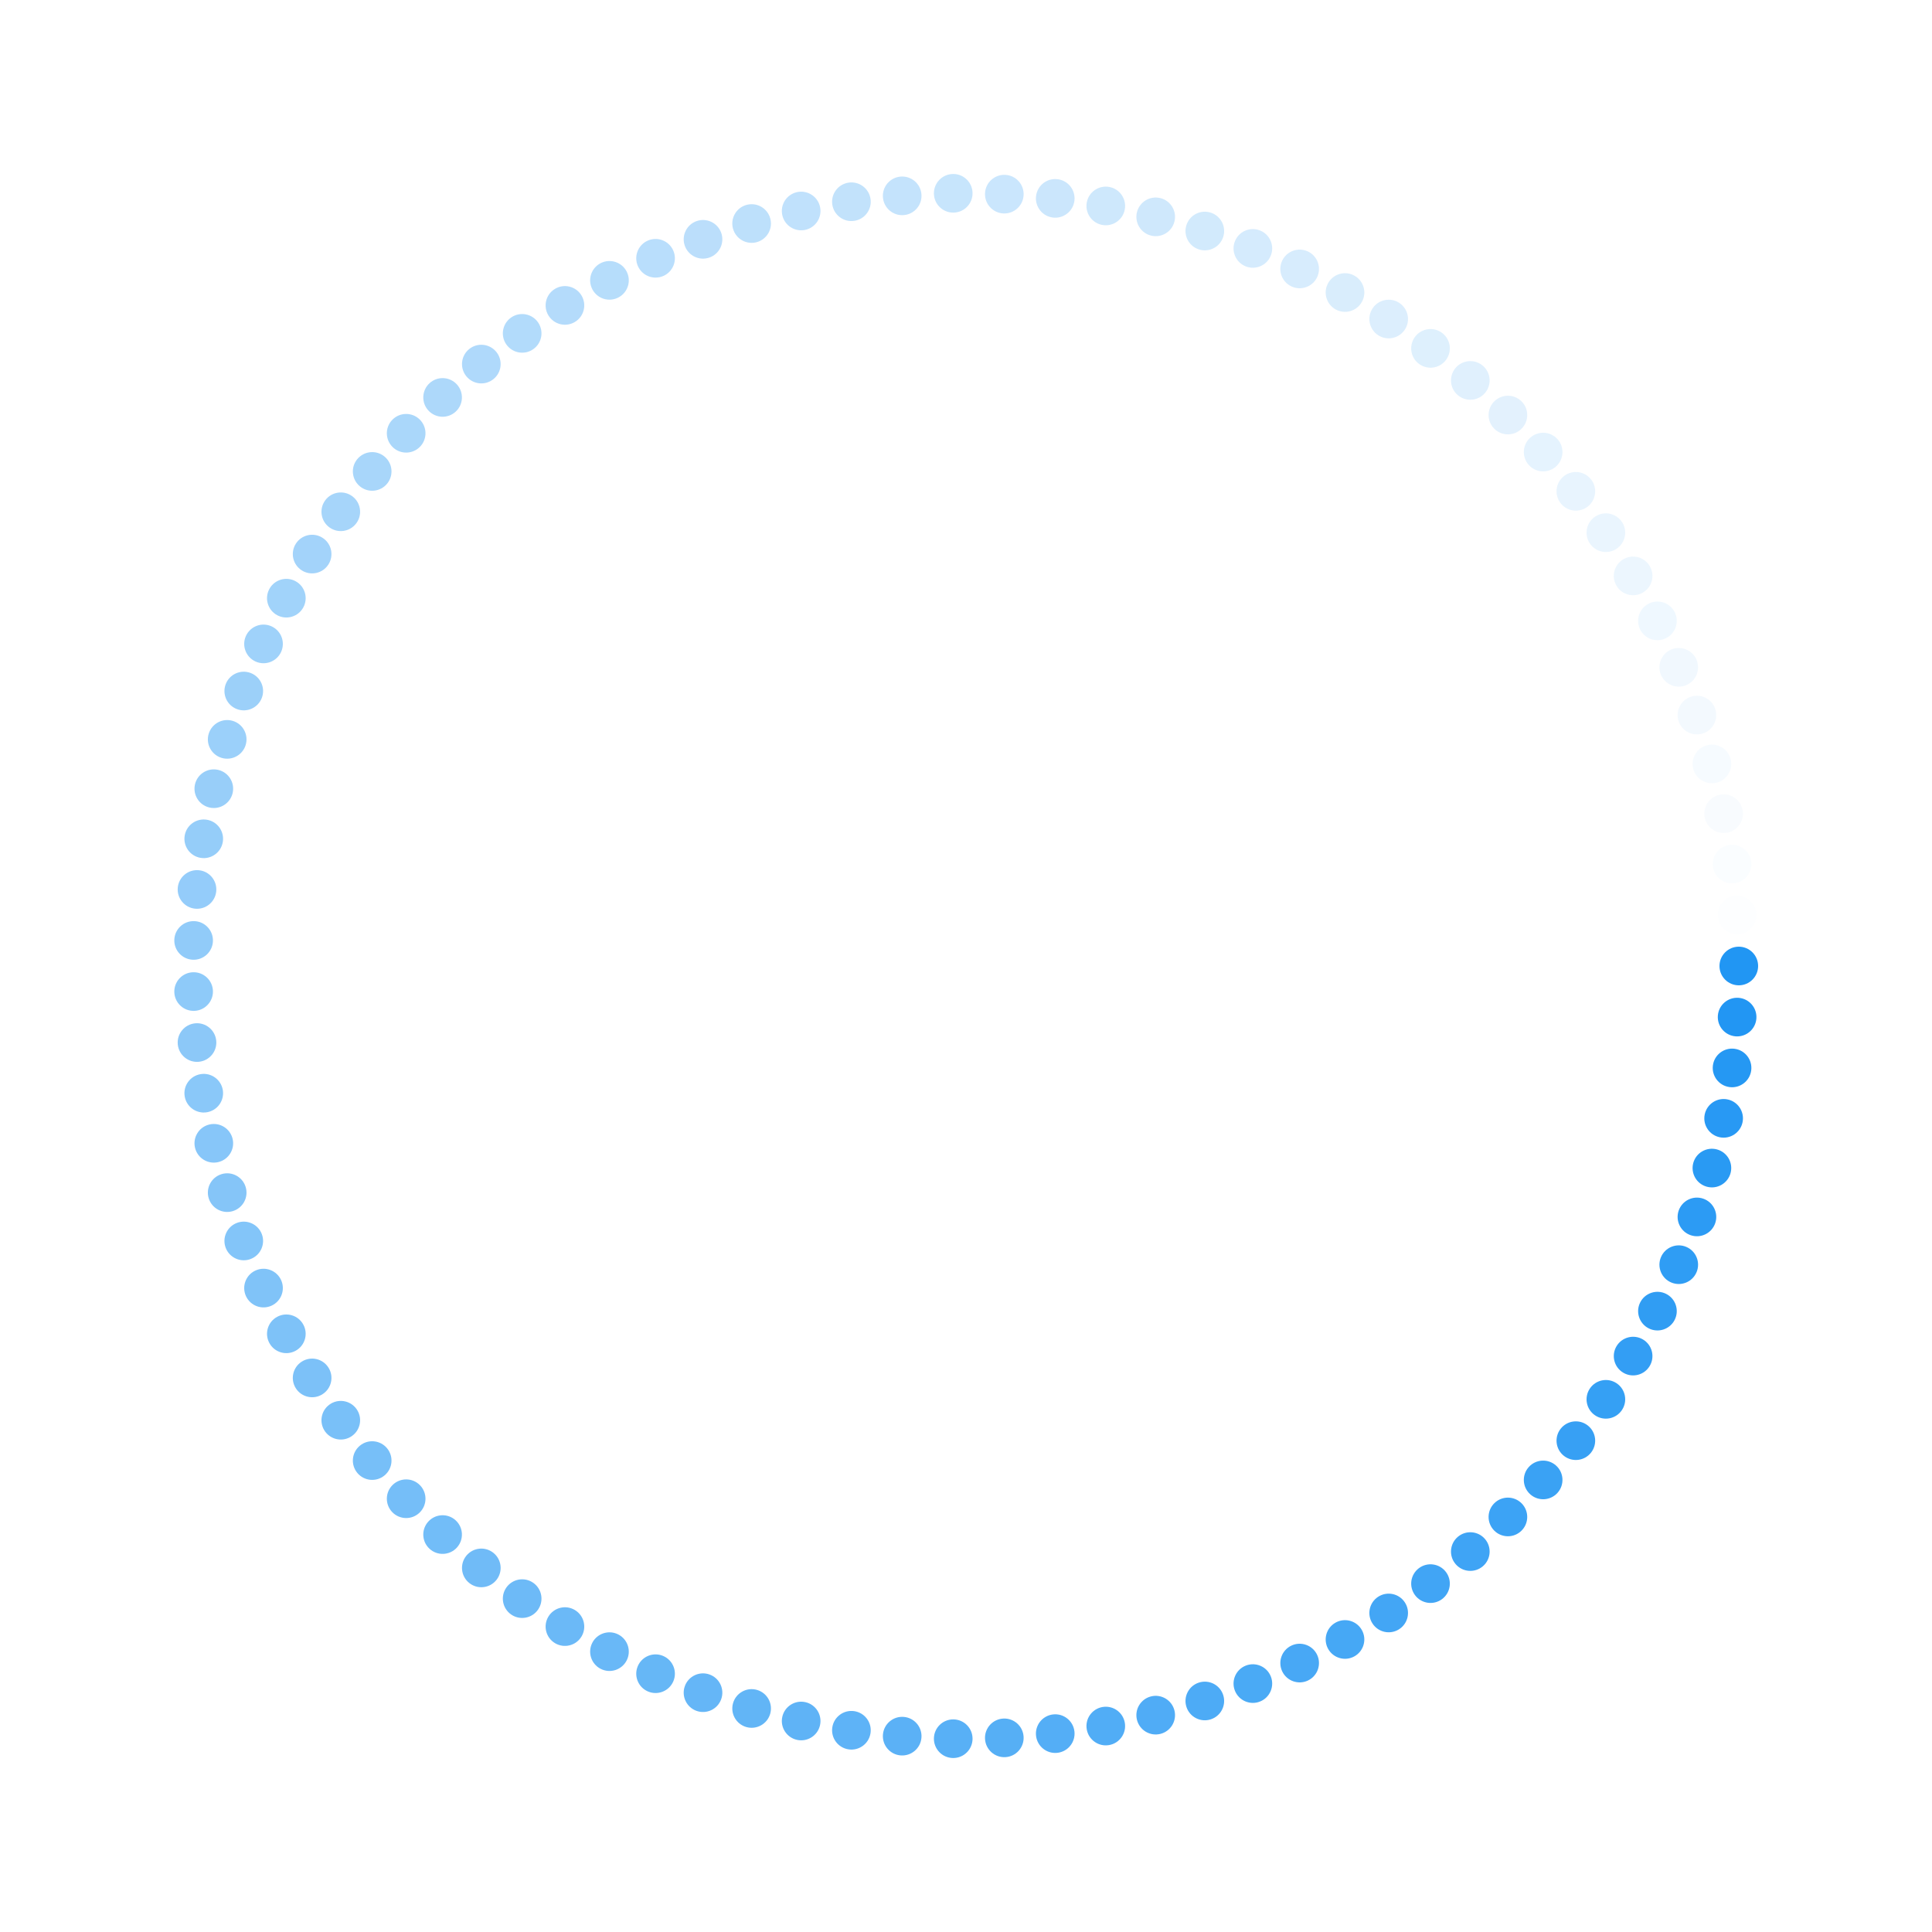 <?xml version="1.0" encoding="utf-8"?>
<svg xmlns="http://www.w3.org/2000/svg" xmlns:xlink="http://www.w3.org/1999/xlink" style="margin: auto; background: none; display: block; shape-rendering: auto;" width="98px" height="98px" viewBox="0 0 100 100" preserveAspectRatio="xMidYMid">
<g transform="translate(90,50)">
<g transform="rotate(0)">
<circle cx="0" cy="0" r="1" fill="#2196f3" fill-opacity="1">
  <animateTransform attributeName="transform" type="scale" begin="-2.827s" values="2.14 2.14;1 1" keyTimes="0;1" dur="2.857s" repeatCount="indefinite"></animateTransform>
  <animate attributeName="fill-opacity" keyTimes="0;1" dur="2.857s" repeatCount="indefinite" values="1;0" begin="-2.827s"></animate>
</circle>
</g>
</g><g transform="translate(89.913,52.644)">
<g transform="rotate(3.789)">
<circle cx="0" cy="0" r="1" fill="#2196f3" fill-opacity="0.989">
  <animateTransform attributeName="transform" type="scale" begin="-2.797s" values="2.14 2.14;1 1" keyTimes="0;1" dur="2.857s" repeatCount="indefinite"></animateTransform>
  <animate attributeName="fill-opacity" keyTimes="0;1" dur="2.857s" repeatCount="indefinite" values="1;0" begin="-2.797s"></animate>
</circle>
</g>
</g><g transform="translate(89.651,55.276)">
<g transform="rotate(7.579)">
<circle cx="0" cy="0" r="1" fill="#2196f3" fill-opacity="0.979">
  <animateTransform attributeName="transform" type="scale" begin="-2.767s" values="2.14 2.14;1 1" keyTimes="0;1" dur="2.857s" repeatCount="indefinite"></animateTransform>
  <animate attributeName="fill-opacity" keyTimes="0;1" dur="2.857s" repeatCount="indefinite" values="1;0" begin="-2.767s"></animate>
</circle>
</g>
</g><g transform="translate(89.215,57.885)">
<g transform="rotate(11.368)">
<circle cx="0" cy="0" r="1" fill="#2196f3" fill-opacity="0.968">
  <animateTransform attributeName="transform" type="scale" begin="-2.737s" values="2.14 2.14;1 1" keyTimes="0;1" dur="2.857s" repeatCount="indefinite"></animateTransform>
  <animate attributeName="fill-opacity" keyTimes="0;1" dur="2.857s" repeatCount="indefinite" values="1;0" begin="-2.737s"></animate>
</circle>
</g>
</g><g transform="translate(88.608,60.459)">
<g transform="rotate(15.158)">
<circle cx="0" cy="0" r="1" fill="#2196f3" fill-opacity="0.958">
  <animateTransform attributeName="transform" type="scale" begin="-2.707s" values="2.14 2.14;1 1" keyTimes="0;1" dur="2.857s" repeatCount="indefinite"></animateTransform>
  <animate attributeName="fill-opacity" keyTimes="0;1" dur="2.857s" repeatCount="indefinite" values="1;0" begin="-2.707s"></animate>
</circle>
</g>
</g><g transform="translate(87.833,62.988)">
<g transform="rotate(18.947)">
<circle cx="0" cy="0" r="1" fill="#2196f3" fill-opacity="0.947">
  <animateTransform attributeName="transform" type="scale" begin="-2.677s" values="2.14 2.14;1 1" keyTimes="0;1" dur="2.857s" repeatCount="indefinite"></animateTransform>
  <animate attributeName="fill-opacity" keyTimes="0;1" dur="2.857s" repeatCount="indefinite" values="1;0" begin="-2.677s"></animate>
</circle>
</g>
</g><g transform="translate(86.892,65.46)">
<g transform="rotate(22.737)">
<circle cx="0" cy="0" r="1" fill="#2196f3" fill-opacity="0.937">
  <animateTransform attributeName="transform" type="scale" begin="-2.647s" values="2.14 2.14;1 1" keyTimes="0;1" dur="2.857s" repeatCount="indefinite"></animateTransform>
  <animate attributeName="fill-opacity" keyTimes="0;1" dur="2.857s" repeatCount="indefinite" values="1;0" begin="-2.647s"></animate>
</circle>
</g>
</g><g transform="translate(85.789,67.864)">
<g transform="rotate(26.526)">
<circle cx="0" cy="0" r="1" fill="#2196f3" fill-opacity="0.926">
  <animateTransform attributeName="transform" type="scale" begin="-2.617s" values="2.14 2.14;1 1" keyTimes="0;1" dur="2.857s" repeatCount="indefinite"></animateTransform>
  <animate attributeName="fill-opacity" keyTimes="0;1" dur="2.857s" repeatCount="indefinite" values="1;0" begin="-2.617s"></animate>
</circle>
</g>
</g><g transform="translate(84.53,70.191)">
<g transform="rotate(30.316)">
<circle cx="0" cy="0" r="1" fill="#2196f3" fill-opacity="0.916">
  <animateTransform attributeName="transform" type="scale" begin="-2.586s" values="2.14 2.14;1 1" keyTimes="0;1" dur="2.857s" repeatCount="indefinite"></animateTransform>
  <animate attributeName="fill-opacity" keyTimes="0;1" dur="2.857s" repeatCount="indefinite" values="1;0" begin="-2.586s"></animate>
</circle>
</g>
</g><g transform="translate(83.12,72.429)">
<g transform="rotate(34.105)">
<circle cx="0" cy="0" r="1" fill="#2196f3" fill-opacity="0.905">
  <animateTransform attributeName="transform" type="scale" begin="-2.556s" values="2.14 2.14;1 1" keyTimes="0;1" dur="2.857s" repeatCount="indefinite"></animateTransform>
  <animate attributeName="fill-opacity" keyTimes="0;1" dur="2.857s" repeatCount="indefinite" values="1;0" begin="-2.556s"></animate>
</circle>
</g>
</g><g transform="translate(81.566,74.569)">
<g transform="rotate(37.895)">
<circle cx="0" cy="0" r="1" fill="#2196f3" fill-opacity="0.895">
  <animateTransform attributeName="transform" type="scale" begin="-2.526s" values="2.14 2.14;1 1" keyTimes="0;1" dur="2.857s" repeatCount="indefinite"></animateTransform>
  <animate attributeName="fill-opacity" keyTimes="0;1" dur="2.857s" repeatCount="indefinite" values="1;0" begin="-2.526s"></animate>
</circle>
</g>
</g><g transform="translate(79.873,76.601)">
<g transform="rotate(41.684)">
<circle cx="0" cy="0" r="1" fill="#2196f3" fill-opacity="0.884">
  <animateTransform attributeName="transform" type="scale" begin="-2.496s" values="2.14 2.14;1 1" keyTimes="0;1" dur="2.857s" repeatCount="indefinite"></animateTransform>
  <animate attributeName="fill-opacity" keyTimes="0;1" dur="2.857s" repeatCount="indefinite" values="1;0" begin="-2.496s"></animate>
</circle>
</g>
</g><g transform="translate(78.049,78.517)">
<g transform="rotate(45.474)">
<circle cx="0" cy="0" r="1" fill="#2196f3" fill-opacity="0.874">
  <animateTransform attributeName="transform" type="scale" begin="-2.466s" values="2.14 2.14;1 1" keyTimes="0;1" dur="2.857s" repeatCount="indefinite"></animateTransform>
  <animate attributeName="fill-opacity" keyTimes="0;1" dur="2.857s" repeatCount="indefinite" values="1;0" begin="-2.466s"></animate>
</circle>
</g>
</g><g transform="translate(76.103,80.309)">
<g transform="rotate(49.263)">
<circle cx="0" cy="0" r="1" fill="#2196f3" fill-opacity="0.863">
  <animateTransform attributeName="transform" type="scale" begin="-2.436s" values="2.14 2.14;1 1" keyTimes="0;1" dur="2.857s" repeatCount="indefinite"></animateTransform>
  <animate attributeName="fill-opacity" keyTimes="0;1" dur="2.857s" repeatCount="indefinite" values="1;0" begin="-2.436s"></animate>
</circle>
</g>
</g><g transform="translate(74.043,81.968)">
<g transform="rotate(53.053)">
<circle cx="0" cy="0" r="1" fill="#2196f3" fill-opacity="0.853">
  <animateTransform attributeName="transform" type="scale" begin="-2.406s" values="2.14 2.14;1 1" keyTimes="0;1" dur="2.857s" repeatCount="indefinite"></animateTransform>
  <animate attributeName="fill-opacity" keyTimes="0;1" dur="2.857s" repeatCount="indefinite" values="1;0" begin="-2.406s"></animate>
</circle>
</g>
</g><g transform="translate(71.878,83.487)">
<g transform="rotate(56.842)">
<circle cx="0" cy="0" r="1" fill="#2196f3" fill-opacity="0.842">
  <animateTransform attributeName="transform" type="scale" begin="-2.376s" values="2.14 2.14;1 1" keyTimes="0;1" dur="2.857s" repeatCount="indefinite"></animateTransform>
  <animate attributeName="fill-opacity" keyTimes="0;1" dur="2.857s" repeatCount="indefinite" values="1;0" begin="-2.376s"></animate>
</circle>
</g>
</g><g transform="translate(69.617,84.859)">
<g transform="rotate(60.632)">
<circle cx="0" cy="0" r="1" fill="#2196f3" fill-opacity="0.832">
  <animateTransform attributeName="transform" type="scale" begin="-2.346s" values="2.14 2.14;1 1" keyTimes="0;1" dur="2.857s" repeatCount="indefinite"></animateTransform>
  <animate attributeName="fill-opacity" keyTimes="0;1" dur="2.857s" repeatCount="indefinite" values="1;0" begin="-2.346s"></animate>
</circle>
</g>
</g><g transform="translate(67.27,86.08)">
<g transform="rotate(64.421)">
<circle cx="0" cy="0" r="1" fill="#2196f3" fill-opacity="0.821">
  <animateTransform attributeName="transform" type="scale" begin="-2.316s" values="2.14 2.14;1 1" keyTimes="0;1" dur="2.857s" repeatCount="indefinite"></animateTransform>
  <animate attributeName="fill-opacity" keyTimes="0;1" dur="2.857s" repeatCount="indefinite" values="1;0" begin="-2.316s"></animate>
</circle>
</g>
</g><g transform="translate(64.848,87.142)">
<g transform="rotate(68.211)">
<circle cx="0" cy="0" r="1" fill="#2196f3" fill-opacity="0.811">
  <animateTransform attributeName="transform" type="scale" begin="-2.286s" values="2.14 2.14;1 1" keyTimes="0;1" dur="2.857s" repeatCount="indefinite"></animateTransform>
  <animate attributeName="fill-opacity" keyTimes="0;1" dur="2.857s" repeatCount="indefinite" values="1;0" begin="-2.286s"></animate>
</circle>
</g>
</g><g transform="translate(62.361,88.042)">
<g transform="rotate(72)">
<circle cx="0" cy="0" r="1" fill="#2196f3" fill-opacity="0.8">
  <animateTransform attributeName="transform" type="scale" begin="-2.256s" values="2.14 2.14;1 1" keyTimes="0;1" dur="2.857s" repeatCount="indefinite"></animateTransform>
  <animate attributeName="fill-opacity" keyTimes="0;1" dur="2.857s" repeatCount="indefinite" values="1;0" begin="-2.256s"></animate>
</circle>
</g>
</g><g transform="translate(59.819,88.776)">
<g transform="rotate(75.789)">
<circle cx="0" cy="0" r="1" fill="#2196f3" fill-opacity="0.789">
  <animateTransform attributeName="transform" type="scale" begin="-2.226s" values="2.14 2.14;1 1" keyTimes="0;1" dur="2.857s" repeatCount="indefinite"></animateTransform>
  <animate attributeName="fill-opacity" keyTimes="0;1" dur="2.857s" repeatCount="indefinite" values="1;0" begin="-2.226s"></animate>
</circle>
</g>
</g><g transform="translate(57.235,89.34)">
<g transform="rotate(79.579)">
<circle cx="0" cy="0" r="1" fill="#2196f3" fill-opacity="0.779">
  <animateTransform attributeName="transform" type="scale" begin="-2.195s" values="2.14 2.14;1 1" keyTimes="0;1" dur="2.857s" repeatCount="indefinite"></animateTransform>
  <animate attributeName="fill-opacity" keyTimes="0;1" dur="2.857s" repeatCount="indefinite" values="1;0" begin="-2.195s"></animate>
</circle>
</g>
</g><g transform="translate(54.619,89.732)">
<g transform="rotate(83.368)">
<circle cx="0" cy="0" r="1" fill="#2196f3" fill-opacity="0.768">
  <animateTransform attributeName="transform" type="scale" begin="-2.165s" values="2.14 2.14;1 1" keyTimes="0;1" dur="2.857s" repeatCount="indefinite"></animateTransform>
  <animate attributeName="fill-opacity" keyTimes="0;1" dur="2.857s" repeatCount="indefinite" values="1;0" begin="-2.165s"></animate>
</circle>
</g>
</g><g transform="translate(51.983,89.951)">
<g transform="rotate(87.158)">
<circle cx="0" cy="0" r="1" fill="#2196f3" fill-opacity="0.758">
  <animateTransform attributeName="transform" type="scale" begin="-2.135s" values="2.14 2.14;1 1" keyTimes="0;1" dur="2.857s" repeatCount="indefinite"></animateTransform>
  <animate attributeName="fill-opacity" keyTimes="0;1" dur="2.857s" repeatCount="indefinite" values="1;0" begin="-2.135s"></animate>
</circle>
</g>
</g><g transform="translate(49.339,89.995)">
<g transform="rotate(90.947)">
<circle cx="0" cy="0" r="1" fill="#2196f3" fill-opacity="0.747">
  <animateTransform attributeName="transform" type="scale" begin="-2.105s" values="2.14 2.14;1 1" keyTimes="0;1" dur="2.857s" repeatCount="indefinite"></animateTransform>
  <animate attributeName="fill-opacity" keyTimes="0;1" dur="2.857s" repeatCount="indefinite" values="1;0" begin="-2.105s"></animate>
</circle>
</g>
</g><g transform="translate(46.697,89.863)">
<g transform="rotate(94.737)">
<circle cx="0" cy="0" r="1" fill="#2196f3" fill-opacity="0.737">
  <animateTransform attributeName="transform" type="scale" begin="-2.075s" values="2.14 2.14;1 1" keyTimes="0;1" dur="2.857s" repeatCount="indefinite"></animateTransform>
  <animate attributeName="fill-opacity" keyTimes="0;1" dur="2.857s" repeatCount="indefinite" values="1;0" begin="-2.075s"></animate>
</circle>
</g>
</g><g transform="translate(44.069,89.558)">
<g transform="rotate(98.526)">
<circle cx="0" cy="0" r="1" fill="#2196f3" fill-opacity="0.726">
  <animateTransform attributeName="transform" type="scale" begin="-2.045s" values="2.14 2.14;1 1" keyTimes="0;1" dur="2.857s" repeatCount="indefinite"></animateTransform>
  <animate attributeName="fill-opacity" keyTimes="0;1" dur="2.857s" repeatCount="indefinite" values="1;0" begin="-2.045s"></animate>
</circle>
</g>
</g><g transform="translate(41.468,89.079)">
<g transform="rotate(102.316)">
<circle cx="0" cy="0" r="1" fill="#2196f3" fill-opacity="0.716">
  <animateTransform attributeName="transform" type="scale" begin="-2.015s" values="2.14 2.14;1 1" keyTimes="0;1" dur="2.857s" repeatCount="indefinite"></animateTransform>
  <animate attributeName="fill-opacity" keyTimes="0;1" dur="2.857s" repeatCount="indefinite" values="1;0" begin="-2.015s"></animate>
</circle>
</g>
</g><g transform="translate(38.904,88.43)">
<g transform="rotate(106.105)">
<circle cx="0" cy="0" r="1" fill="#2196f3" fill-opacity="0.705">
  <animateTransform attributeName="transform" type="scale" begin="-1.985s" values="2.14 2.14;1 1" keyTimes="0;1" dur="2.857s" repeatCount="indefinite"></animateTransform>
  <animate attributeName="fill-opacity" keyTimes="0;1" dur="2.857s" repeatCount="indefinite" values="1;0" begin="-1.985s"></animate>
</circle>
</g>
</g><g transform="translate(36.388,87.613)">
<g transform="rotate(109.895)">
<circle cx="0" cy="0" r="1" fill="#2196f3" fill-opacity="0.695">
  <animateTransform attributeName="transform" type="scale" begin="-1.955s" values="2.14 2.14;1 1" keyTimes="0;1" dur="2.857s" repeatCount="indefinite"></animateTransform>
  <animate attributeName="fill-opacity" keyTimes="0;1" dur="2.857s" repeatCount="indefinite" values="1;0" begin="-1.955s"></animate>
</circle>
</g>
</g><g transform="translate(33.932,86.631)">
<g transform="rotate(113.684)">
<circle cx="0" cy="0" r="1" fill="#2196f3" fill-opacity="0.684">
  <animateTransform attributeName="transform" type="scale" begin="-1.925s" values="2.14 2.14;1 1" keyTimes="0;1" dur="2.857s" repeatCount="indefinite"></animateTransform>
  <animate attributeName="fill-opacity" keyTimes="0;1" dur="2.857s" repeatCount="indefinite" values="1;0" begin="-1.925s"></animate>
</circle>
</g>
</g><g transform="translate(31.546,85.489)">
<g transform="rotate(117.474)">
<circle cx="0" cy="0" r="1" fill="#2196f3" fill-opacity="0.674">
  <animateTransform attributeName="transform" type="scale" begin="-1.895s" values="2.14 2.14;1 1" keyTimes="0;1" dur="2.857s" repeatCount="indefinite"></animateTransform>
  <animate attributeName="fill-opacity" keyTimes="0;1" dur="2.857s" repeatCount="indefinite" values="1;0" begin="-1.895s"></animate>
</circle>
</g>
</g><g transform="translate(29.241,84.192)">
<g transform="rotate(121.263)">
<circle cx="0" cy="0" r="1" fill="#2196f3" fill-opacity="0.663">
  <animateTransform attributeName="transform" type="scale" begin="-1.865s" values="2.14 2.14;1 1" keyTimes="0;1" dur="2.857s" repeatCount="indefinite"></animateTransform>
  <animate attributeName="fill-opacity" keyTimes="0;1" dur="2.857s" repeatCount="indefinite" values="1;0" begin="-1.865s"></animate>
</circle>
</g>
</g><g transform="translate(27.027,82.745)">
<g transform="rotate(125.053)">
<circle cx="0" cy="0" r="1" fill="#2196f3" fill-opacity="0.653">
  <animateTransform attributeName="transform" type="scale" begin="-1.835s" values="2.14 2.14;1 1" keyTimes="0;1" dur="2.857s" repeatCount="indefinite"></animateTransform>
  <animate attributeName="fill-opacity" keyTimes="0;1" dur="2.857s" repeatCount="indefinite" values="1;0" begin="-1.835s"></animate>
</circle>
</g>
</g><g transform="translate(24.913,81.155)">
<g transform="rotate(128.842)">
<circle cx="0" cy="0" r="1" fill="#2196f3" fill-opacity="0.642">
  <animateTransform attributeName="transform" type="scale" begin="-1.805s" values="2.14 2.14;1 1" keyTimes="0;1" dur="2.857s" repeatCount="indefinite"></animateTransform>
  <animate attributeName="fill-opacity" keyTimes="0;1" dur="2.857s" repeatCount="indefinite" values="1;0" begin="-1.805s"></animate>
</circle>
</g>
</g><g transform="translate(22.909,79.429)">
<g transform="rotate(132.632)">
<circle cx="0" cy="0" r="1" fill="#2196f3" fill-opacity="0.632">
  <animateTransform attributeName="transform" type="scale" begin="-1.774s" values="2.14 2.14;1 1" keyTimes="0;1" dur="2.857s" repeatCount="indefinite"></animateTransform>
  <animate attributeName="fill-opacity" keyTimes="0;1" dur="2.857s" repeatCount="indefinite" values="1;0" begin="-1.774s"></animate>
</circle>
</g>
</g><g transform="translate(21.023,77.574)">
<g transform="rotate(136.421)">
<circle cx="0" cy="0" r="1" fill="#2196f3" fill-opacity="0.621">
  <animateTransform attributeName="transform" type="scale" begin="-1.744s" values="2.14 2.14;1 1" keyTimes="0;1" dur="2.857s" repeatCount="indefinite"></animateTransform>
  <animate attributeName="fill-opacity" keyTimes="0;1" dur="2.857s" repeatCount="indefinite" values="1;0" begin="-1.744s"></animate>
</circle>
</g>
</g><g transform="translate(19.264,75.599)">
<g transform="rotate(140.211)">
<circle cx="0" cy="0" r="1" fill="#2196f3" fill-opacity="0.611">
  <animateTransform attributeName="transform" type="scale" begin="-1.714s" values="2.14 2.14;1 1" keyTimes="0;1" dur="2.857s" repeatCount="indefinite"></animateTransform>
  <animate attributeName="fill-opacity" keyTimes="0;1" dur="2.857s" repeatCount="indefinite" values="1;0" begin="-1.714s"></animate>
</circle>
</g>
</g><g transform="translate(17.639,73.511)">
<g transform="rotate(144)">
<circle cx="0" cy="0" r="1" fill="#2196f3" fill-opacity="0.6">
  <animateTransform attributeName="transform" type="scale" begin="-1.684s" values="2.14 2.14;1 1" keyTimes="0;1" dur="2.857s" repeatCount="indefinite"></animateTransform>
  <animate attributeName="fill-opacity" keyTimes="0;1" dur="2.857s" repeatCount="indefinite" values="1;0" begin="-1.684s"></animate>
</circle>
</g>
</g><g transform="translate(16.156,71.321)">
<g transform="rotate(147.789)">
<circle cx="0" cy="0" r="1" fill="#2196f3" fill-opacity="0.589">
  <animateTransform attributeName="transform" type="scale" begin="-1.654s" values="2.14 2.14;1 1" keyTimes="0;1" dur="2.857s" repeatCount="indefinite"></animateTransform>
  <animate attributeName="fill-opacity" keyTimes="0;1" dur="2.857s" repeatCount="indefinite" values="1;0" begin="-1.654s"></animate>
</circle>
</g>
</g><g transform="translate(14.821,69.038)">
<g transform="rotate(151.579)">
<circle cx="0" cy="0" r="1" fill="#2196f3" fill-opacity="0.579">
  <animateTransform attributeName="transform" type="scale" begin="-1.624s" values="2.14 2.14;1 1" keyTimes="0;1" dur="2.857s" repeatCount="indefinite"></animateTransform>
  <animate attributeName="fill-opacity" keyTimes="0;1" dur="2.857s" repeatCount="indefinite" values="1;0" begin="-1.624s"></animate>
</circle>
</g>
</g><g transform="translate(13.64,66.671)">
<g transform="rotate(155.368)">
<circle cx="0" cy="0" r="1" fill="#2196f3" fill-opacity="0.568">
  <animateTransform attributeName="transform" type="scale" begin="-1.594s" values="2.14 2.14;1 1" keyTimes="0;1" dur="2.857s" repeatCount="indefinite"></animateTransform>
  <animate attributeName="fill-opacity" keyTimes="0;1" dur="2.857s" repeatCount="indefinite" values="1;0" begin="-1.594s"></animate>
</circle>
</g>
</g><g transform="translate(12.617,64.232)">
<g transform="rotate(159.158)">
<circle cx="0" cy="0" r="1" fill="#2196f3" fill-opacity="0.558">
  <animateTransform attributeName="transform" type="scale" begin="-1.564s" values="2.14 2.14;1 1" keyTimes="0;1" dur="2.857s" repeatCount="indefinite"></animateTransform>
  <animate attributeName="fill-opacity" keyTimes="0;1" dur="2.857s" repeatCount="indefinite" values="1;0" begin="-1.564s"></animate>
</circle>
</g>
</g><g transform="translate(11.759,61.73)">
<g transform="rotate(162.947)">
<circle cx="0" cy="0" r="1" fill="#2196f3" fill-opacity="0.547">
  <animateTransform attributeName="transform" type="scale" begin="-1.534s" values="2.14 2.14;1 1" keyTimes="0;1" dur="2.857s" repeatCount="indefinite"></animateTransform>
  <animate attributeName="fill-opacity" keyTimes="0;1" dur="2.857s" repeatCount="indefinite" values="1;0" begin="-1.534s"></animate>
</circle>
</g>
</g><g transform="translate(11.067,59.177)">
<g transform="rotate(166.737)">
<circle cx="0" cy="0" r="1" fill="#2196f3" fill-opacity="0.537">
  <animateTransform attributeName="transform" type="scale" begin="-1.504s" values="2.14 2.14;1 1" keyTimes="0;1" dur="2.857s" repeatCount="indefinite"></animateTransform>
  <animate attributeName="fill-opacity" keyTimes="0;1" dur="2.857s" repeatCount="indefinite" values="1;0" begin="-1.504s"></animate>
</circle>
</g>
</g><g transform="translate(10.546,56.584)">
<g transform="rotate(170.526)">
<circle cx="0" cy="0" r="1" fill="#2196f3" fill-opacity="0.526">
  <animateTransform attributeName="transform" type="scale" begin="-1.474s" values="2.14 2.14;1 1" keyTimes="0;1" dur="2.857s" repeatCount="indefinite"></animateTransform>
  <animate attributeName="fill-opacity" keyTimes="0;1" dur="2.857s" repeatCount="indefinite" values="1;0" begin="-1.474s"></animate>
</circle>
</g>
</g><g transform="translate(10.197,53.962)">
<g transform="rotate(174.316)">
<circle cx="0" cy="0" r="1" fill="#2196f3" fill-opacity="0.516">
  <animateTransform attributeName="transform" type="scale" begin="-1.444s" values="2.14 2.14;1 1" keyTimes="0;1" dur="2.857s" repeatCount="indefinite"></animateTransform>
  <animate attributeName="fill-opacity" keyTimes="0;1" dur="2.857s" repeatCount="indefinite" values="1;0" begin="-1.444s"></animate>
</circle>
</g>
</g><g transform="translate(10.022,51.323)">
<g transform="rotate(178.105)">
<circle cx="0" cy="0" r="1" fill="#2196f3" fill-opacity="0.505">
  <animateTransform attributeName="transform" type="scale" begin="-1.414s" values="2.14 2.14;1 1" keyTimes="0;1" dur="2.857s" repeatCount="indefinite"></animateTransform>
  <animate attributeName="fill-opacity" keyTimes="0;1" dur="2.857s" repeatCount="indefinite" values="1;0" begin="-1.414s"></animate>
</circle>
</g>
</g><g transform="translate(10.022,48.677)">
<g transform="rotate(181.895)">
<circle cx="0" cy="0" r="1" fill="#2196f3" fill-opacity="0.495">
  <animateTransform attributeName="transform" type="scale" begin="-1.383s" values="2.14 2.14;1 1" keyTimes="0;1" dur="2.857s" repeatCount="indefinite"></animateTransform>
  <animate attributeName="fill-opacity" keyTimes="0;1" dur="2.857s" repeatCount="indefinite" values="1;0" begin="-1.383s"></animate>
</circle>
</g>
</g><g transform="translate(10.197,46.038)">
<g transform="rotate(185.684)">
<circle cx="0" cy="0" r="1" fill="#2196f3" fill-opacity="0.484">
  <animateTransform attributeName="transform" type="scale" begin="-1.353s" values="2.14 2.14;1 1" keyTimes="0;1" dur="2.857s" repeatCount="indefinite"></animateTransform>
  <animate attributeName="fill-opacity" keyTimes="0;1" dur="2.857s" repeatCount="indefinite" values="1;0" begin="-1.353s"></animate>
</circle>
</g>
</g><g transform="translate(10.546,43.416)">
<g transform="rotate(189.474)">
<circle cx="0" cy="0" r="1" fill="#2196f3" fill-opacity="0.474">
  <animateTransform attributeName="transform" type="scale" begin="-1.323s" values="2.14 2.14;1 1" keyTimes="0;1" dur="2.857s" repeatCount="indefinite"></animateTransform>
  <animate attributeName="fill-opacity" keyTimes="0;1" dur="2.857s" repeatCount="indefinite" values="1;0" begin="-1.323s"></animate>
</circle>
</g>
</g><g transform="translate(11.067,40.823)">
<g transform="rotate(193.263)">
<circle cx="0" cy="0" r="1" fill="#2196f3" fill-opacity="0.463">
  <animateTransform attributeName="transform" type="scale" begin="-1.293s" values="2.14 2.14;1 1" keyTimes="0;1" dur="2.857s" repeatCount="indefinite"></animateTransform>
  <animate attributeName="fill-opacity" keyTimes="0;1" dur="2.857s" repeatCount="indefinite" values="1;0" begin="-1.293s"></animate>
</circle>
</g>
</g><g transform="translate(11.759,38.27)">
<g transform="rotate(197.053)">
<circle cx="0" cy="0" r="1" fill="#2196f3" fill-opacity="0.453">
  <animateTransform attributeName="transform" type="scale" begin="-1.263s" values="2.14 2.14;1 1" keyTimes="0;1" dur="2.857s" repeatCount="indefinite"></animateTransform>
  <animate attributeName="fill-opacity" keyTimes="0;1" dur="2.857s" repeatCount="indefinite" values="1;0" begin="-1.263s"></animate>
</circle>
</g>
</g><g transform="translate(12.617,35.768)">
<g transform="rotate(200.842)">
<circle cx="0" cy="0" r="1" fill="#2196f3" fill-opacity="0.442">
  <animateTransform attributeName="transform" type="scale" begin="-1.233s" values="2.14 2.14;1 1" keyTimes="0;1" dur="2.857s" repeatCount="indefinite"></animateTransform>
  <animate attributeName="fill-opacity" keyTimes="0;1" dur="2.857s" repeatCount="indefinite" values="1;0" begin="-1.233s"></animate>
</circle>
</g>
</g><g transform="translate(13.64,33.329)">
<g transform="rotate(204.632)">
<circle cx="0" cy="0" r="1" fill="#2196f3" fill-opacity="0.432">
  <animateTransform attributeName="transform" type="scale" begin="-1.203s" values="2.14 2.14;1 1" keyTimes="0;1" dur="2.857s" repeatCount="indefinite"></animateTransform>
  <animate attributeName="fill-opacity" keyTimes="0;1" dur="2.857s" repeatCount="indefinite" values="1;0" begin="-1.203s"></animate>
</circle>
</g>
</g><g transform="translate(14.821,30.962)">
<g transform="rotate(208.421)">
<circle cx="0" cy="0" r="1" fill="#2196f3" fill-opacity="0.421">
  <animateTransform attributeName="transform" type="scale" begin="-1.173s" values="2.14 2.14;1 1" keyTimes="0;1" dur="2.857s" repeatCount="indefinite"></animateTransform>
  <animate attributeName="fill-opacity" keyTimes="0;1" dur="2.857s" repeatCount="indefinite" values="1;0" begin="-1.173s"></animate>
</circle>
</g>
</g><g transform="translate(16.156,28.679)">
<g transform="rotate(212.211)">
<circle cx="0" cy="0" r="1" fill="#2196f3" fill-opacity="0.411">
  <animateTransform attributeName="transform" type="scale" begin="-1.143s" values="2.14 2.14;1 1" keyTimes="0;1" dur="2.857s" repeatCount="indefinite"></animateTransform>
  <animate attributeName="fill-opacity" keyTimes="0;1" dur="2.857s" repeatCount="indefinite" values="1;0" begin="-1.143s"></animate>
</circle>
</g>
</g><g transform="translate(17.639,26.489)">
<g transform="rotate(216)">
<circle cx="0" cy="0" r="1" fill="#2196f3" fill-opacity="0.4">
  <animateTransform attributeName="transform" type="scale" begin="-1.113s" values="2.14 2.14;1 1" keyTimes="0;1" dur="2.857s" repeatCount="indefinite"></animateTransform>
  <animate attributeName="fill-opacity" keyTimes="0;1" dur="2.857s" repeatCount="indefinite" values="1;0" begin="-1.113s"></animate>
</circle>
</g>
</g><g transform="translate(19.264,24.401)">
<g transform="rotate(219.789)">
<circle cx="0" cy="0" r="1" fill="#2196f3" fill-opacity="0.389">
  <animateTransform attributeName="transform" type="scale" begin="-1.083s" values="2.14 2.14;1 1" keyTimes="0;1" dur="2.857s" repeatCount="indefinite"></animateTransform>
  <animate attributeName="fill-opacity" keyTimes="0;1" dur="2.857s" repeatCount="indefinite" values="1;0" begin="-1.083s"></animate>
</circle>
</g>
</g><g transform="translate(21.023,22.426)">
<g transform="rotate(223.579)">
<circle cx="0" cy="0" r="1" fill="#2196f3" fill-opacity="0.379">
  <animateTransform attributeName="transform" type="scale" begin="-1.053s" values="2.14 2.14;1 1" keyTimes="0;1" dur="2.857s" repeatCount="indefinite"></animateTransform>
  <animate attributeName="fill-opacity" keyTimes="0;1" dur="2.857s" repeatCount="indefinite" values="1;0" begin="-1.053s"></animate>
</circle>
</g>
</g><g transform="translate(22.909,20.571)">
<g transform="rotate(227.368)">
<circle cx="0" cy="0" r="1" fill="#2196f3" fill-opacity="0.368">
  <animateTransform attributeName="transform" type="scale" begin="-1.023s" values="2.14 2.14;1 1" keyTimes="0;1" dur="2.857s" repeatCount="indefinite"></animateTransform>
  <animate attributeName="fill-opacity" keyTimes="0;1" dur="2.857s" repeatCount="indefinite" values="1;0" begin="-1.023s"></animate>
</circle>
</g>
</g><g transform="translate(24.913,18.845)">
<g transform="rotate(231.158)">
<circle cx="0" cy="0" r="1" fill="#2196f3" fill-opacity="0.358">
  <animateTransform attributeName="transform" type="scale" begin="-0.992s" values="2.14 2.14;1 1" keyTimes="0;1" dur="2.857s" repeatCount="indefinite"></animateTransform>
  <animate attributeName="fill-opacity" keyTimes="0;1" dur="2.857s" repeatCount="indefinite" values="1;0" begin="-0.992s"></animate>
</circle>
</g>
</g><g transform="translate(27.027,17.255)">
<g transform="rotate(234.947)">
<circle cx="0" cy="0" r="1" fill="#2196f3" fill-opacity="0.347">
  <animateTransform attributeName="transform" type="scale" begin="-0.962s" values="2.14 2.14;1 1" keyTimes="0;1" dur="2.857s" repeatCount="indefinite"></animateTransform>
  <animate attributeName="fill-opacity" keyTimes="0;1" dur="2.857s" repeatCount="indefinite" values="1;0" begin="-0.962s"></animate>
</circle>
</g>
</g><g transform="translate(29.241,15.808)">
<g transform="rotate(238.737)">
<circle cx="0" cy="0" r="1" fill="#2196f3" fill-opacity="0.337">
  <animateTransform attributeName="transform" type="scale" begin="-0.932s" values="2.14 2.14;1 1" keyTimes="0;1" dur="2.857s" repeatCount="indefinite"></animateTransform>
  <animate attributeName="fill-opacity" keyTimes="0;1" dur="2.857s" repeatCount="indefinite" values="1;0" begin="-0.932s"></animate>
</circle>
</g>
</g><g transform="translate(31.546,14.511)">
<g transform="rotate(242.526)">
<circle cx="0" cy="0" r="1" fill="#2196f3" fill-opacity="0.326">
  <animateTransform attributeName="transform" type="scale" begin="-0.902s" values="2.14 2.14;1 1" keyTimes="0;1" dur="2.857s" repeatCount="indefinite"></animateTransform>
  <animate attributeName="fill-opacity" keyTimes="0;1" dur="2.857s" repeatCount="indefinite" values="1;0" begin="-0.902s"></animate>
</circle>
</g>
</g><g transform="translate(33.932,13.369)">
<g transform="rotate(246.316)">
<circle cx="0" cy="0" r="1" fill="#2196f3" fill-opacity="0.316">
  <animateTransform attributeName="transform" type="scale" begin="-0.872s" values="2.14 2.14;1 1" keyTimes="0;1" dur="2.857s" repeatCount="indefinite"></animateTransform>
  <animate attributeName="fill-opacity" keyTimes="0;1" dur="2.857s" repeatCount="indefinite" values="1;0" begin="-0.872s"></animate>
</circle>
</g>
</g><g transform="translate(36.388,12.387)">
<g transform="rotate(250.105)">
<circle cx="0" cy="0" r="1" fill="#2196f3" fill-opacity="0.305">
  <animateTransform attributeName="transform" type="scale" begin="-0.842s" values="2.14 2.14;1 1" keyTimes="0;1" dur="2.857s" repeatCount="indefinite"></animateTransform>
  <animate attributeName="fill-opacity" keyTimes="0;1" dur="2.857s" repeatCount="indefinite" values="1;0" begin="-0.842s"></animate>
</circle>
</g>
</g><g transform="translate(38.904,11.57)">
<g transform="rotate(253.895)">
<circle cx="0" cy="0" r="1" fill="#2196f3" fill-opacity="0.295">
  <animateTransform attributeName="transform" type="scale" begin="-0.812s" values="2.14 2.14;1 1" keyTimes="0;1" dur="2.857s" repeatCount="indefinite"></animateTransform>
  <animate attributeName="fill-opacity" keyTimes="0;1" dur="2.857s" repeatCount="indefinite" values="1;0" begin="-0.812s"></animate>
</circle>
</g>
</g><g transform="translate(41.468,10.921)">
<g transform="rotate(257.684)">
<circle cx="0" cy="0" r="1" fill="#2196f3" fill-opacity="0.284">
  <animateTransform attributeName="transform" type="scale" begin="-0.782s" values="2.14 2.14;1 1" keyTimes="0;1" dur="2.857s" repeatCount="indefinite"></animateTransform>
  <animate attributeName="fill-opacity" keyTimes="0;1" dur="2.857s" repeatCount="indefinite" values="1;0" begin="-0.782s"></animate>
</circle>
</g>
</g><g transform="translate(44.069,10.442)">
<g transform="rotate(261.474)">
<circle cx="0" cy="0" r="1" fill="#2196f3" fill-opacity="0.274">
  <animateTransform attributeName="transform" type="scale" begin="-0.752s" values="2.14 2.14;1 1" keyTimes="0;1" dur="2.857s" repeatCount="indefinite"></animateTransform>
  <animate attributeName="fill-opacity" keyTimes="0;1" dur="2.857s" repeatCount="indefinite" values="1;0" begin="-0.752s"></animate>
</circle>
</g>
</g><g transform="translate(46.697,10.137)">
<g transform="rotate(265.263)">
<circle cx="0" cy="0" r="1" fill="#2196f3" fill-opacity="0.263">
  <animateTransform attributeName="transform" type="scale" begin="-0.722s" values="2.14 2.14;1 1" keyTimes="0;1" dur="2.857s" repeatCount="indefinite"></animateTransform>
  <animate attributeName="fill-opacity" keyTimes="0;1" dur="2.857s" repeatCount="indefinite" values="1;0" begin="-0.722s"></animate>
</circle>
</g>
</g><g transform="translate(49.339,10.005)">
<g transform="rotate(269.053)">
<circle cx="0" cy="0" r="1" fill="#2196f3" fill-opacity="0.253">
  <animateTransform attributeName="transform" type="scale" begin="-0.692s" values="2.14 2.14;1 1" keyTimes="0;1" dur="2.857s" repeatCount="indefinite"></animateTransform>
  <animate attributeName="fill-opacity" keyTimes="0;1" dur="2.857s" repeatCount="indefinite" values="1;0" begin="-0.692s"></animate>
</circle>
</g>
</g><g transform="translate(51.983,10.049)">
<g transform="rotate(272.842)">
<circle cx="0" cy="0" r="1" fill="#2196f3" fill-opacity="0.242">
  <animateTransform attributeName="transform" type="scale" begin="-0.662s" values="2.14 2.14;1 1" keyTimes="0;1" dur="2.857s" repeatCount="indefinite"></animateTransform>
  <animate attributeName="fill-opacity" keyTimes="0;1" dur="2.857s" repeatCount="indefinite" values="1;0" begin="-0.662s"></animate>
</circle>
</g>
</g><g transform="translate(54.619,10.268)">
<g transform="rotate(276.632)">
<circle cx="0" cy="0" r="1" fill="#2196f3" fill-opacity="0.232">
  <animateTransform attributeName="transform" type="scale" begin="-0.632s" values="2.14 2.14;1 1" keyTimes="0;1" dur="2.857s" repeatCount="indefinite"></animateTransform>
  <animate attributeName="fill-opacity" keyTimes="0;1" dur="2.857s" repeatCount="indefinite" values="1;0" begin="-0.632s"></animate>
</circle>
</g>
</g><g transform="translate(57.235,10.66)">
<g transform="rotate(280.421)">
<circle cx="0" cy="0" r="1" fill="#2196f3" fill-opacity="0.221">
  <animateTransform attributeName="transform" type="scale" begin="-0.602s" values="2.14 2.14;1 1" keyTimes="0;1" dur="2.857s" repeatCount="indefinite"></animateTransform>
  <animate attributeName="fill-opacity" keyTimes="0;1" dur="2.857s" repeatCount="indefinite" values="1;0" begin="-0.602s"></animate>
</circle>
</g>
</g><g transform="translate(59.819,11.224)">
<g transform="rotate(284.211)">
<circle cx="0" cy="0" r="1" fill="#2196f3" fill-opacity="0.211">
  <animateTransform attributeName="transform" type="scale" begin="-0.571s" values="2.14 2.14;1 1" keyTimes="0;1" dur="2.857s" repeatCount="indefinite"></animateTransform>
  <animate attributeName="fill-opacity" keyTimes="0;1" dur="2.857s" repeatCount="indefinite" values="1;0" begin="-0.571s"></animate>
</circle>
</g>
</g><g transform="translate(62.361,11.958)">
<g transform="rotate(288)">
<circle cx="0" cy="0" r="1" fill="#2196f3" fill-opacity="0.2">
  <animateTransform attributeName="transform" type="scale" begin="-0.541s" values="2.14 2.14;1 1" keyTimes="0;1" dur="2.857s" repeatCount="indefinite"></animateTransform>
  <animate attributeName="fill-opacity" keyTimes="0;1" dur="2.857s" repeatCount="indefinite" values="1;0" begin="-0.541s"></animate>
</circle>
</g>
</g><g transform="translate(64.848,12.858)">
<g transform="rotate(291.789)">
<circle cx="0" cy="0" r="1" fill="#2196f3" fill-opacity="0.189">
  <animateTransform attributeName="transform" type="scale" begin="-0.511s" values="2.14 2.14;1 1" keyTimes="0;1" dur="2.857s" repeatCount="indefinite"></animateTransform>
  <animate attributeName="fill-opacity" keyTimes="0;1" dur="2.857s" repeatCount="indefinite" values="1;0" begin="-0.511s"></animate>
</circle>
</g>
</g><g transform="translate(67.27,13.92)">
<g transform="rotate(295.579)">
<circle cx="0" cy="0" r="1" fill="#2196f3" fill-opacity="0.179">
  <animateTransform attributeName="transform" type="scale" begin="-0.481s" values="2.14 2.14;1 1" keyTimes="0;1" dur="2.857s" repeatCount="indefinite"></animateTransform>
  <animate attributeName="fill-opacity" keyTimes="0;1" dur="2.857s" repeatCount="indefinite" values="1;0" begin="-0.481s"></animate>
</circle>
</g>
</g><g transform="translate(69.617,15.141)">
<g transform="rotate(299.368)">
<circle cx="0" cy="0" r="1" fill="#2196f3" fill-opacity="0.168">
  <animateTransform attributeName="transform" type="scale" begin="-0.451s" values="2.14 2.14;1 1" keyTimes="0;1" dur="2.857s" repeatCount="indefinite"></animateTransform>
  <animate attributeName="fill-opacity" keyTimes="0;1" dur="2.857s" repeatCount="indefinite" values="1;0" begin="-0.451s"></animate>
</circle>
</g>
</g><g transform="translate(71.878,16.513)">
<g transform="rotate(303.158)">
<circle cx="0" cy="0" r="1" fill="#2196f3" fill-opacity="0.158">
  <animateTransform attributeName="transform" type="scale" begin="-0.421s" values="2.14 2.14;1 1" keyTimes="0;1" dur="2.857s" repeatCount="indefinite"></animateTransform>
  <animate attributeName="fill-opacity" keyTimes="0;1" dur="2.857s" repeatCount="indefinite" values="1;0" begin="-0.421s"></animate>
</circle>
</g>
</g><g transform="translate(74.043,18.032)">
<g transform="rotate(306.947)">
<circle cx="0" cy="0" r="1" fill="#2196f3" fill-opacity="0.147">
  <animateTransform attributeName="transform" type="scale" begin="-0.391s" values="2.14 2.14;1 1" keyTimes="0;1" dur="2.857s" repeatCount="indefinite"></animateTransform>
  <animate attributeName="fill-opacity" keyTimes="0;1" dur="2.857s" repeatCount="indefinite" values="1;0" begin="-0.391s"></animate>
</circle>
</g>
</g><g transform="translate(76.103,19.691)">
<g transform="rotate(310.737)">
<circle cx="0" cy="0" r="1" fill="#2196f3" fill-opacity="0.137">
  <animateTransform attributeName="transform" type="scale" begin="-0.361s" values="2.14 2.14;1 1" keyTimes="0;1" dur="2.857s" repeatCount="indefinite"></animateTransform>
  <animate attributeName="fill-opacity" keyTimes="0;1" dur="2.857s" repeatCount="indefinite" values="1;0" begin="-0.361s"></animate>
</circle>
</g>
</g><g transform="translate(78.049,21.483)">
<g transform="rotate(314.526)">
<circle cx="0" cy="0" r="1" fill="#2196f3" fill-opacity="0.126">
  <animateTransform attributeName="transform" type="scale" begin="-0.331s" values="2.14 2.14;1 1" keyTimes="0;1" dur="2.857s" repeatCount="indefinite"></animateTransform>
  <animate attributeName="fill-opacity" keyTimes="0;1" dur="2.857s" repeatCount="indefinite" values="1;0" begin="-0.331s"></animate>
</circle>
</g>
</g><g transform="translate(79.873,23.399)">
<g transform="rotate(318.316)">
<circle cx="0" cy="0" r="1" fill="#2196f3" fill-opacity="0.116">
  <animateTransform attributeName="transform" type="scale" begin="-0.301s" values="2.14 2.14;1 1" keyTimes="0;1" dur="2.857s" repeatCount="indefinite"></animateTransform>
  <animate attributeName="fill-opacity" keyTimes="0;1" dur="2.857s" repeatCount="indefinite" values="1;0" begin="-0.301s"></animate>
</circle>
</g>
</g><g transform="translate(81.566,25.431)">
<g transform="rotate(322.105)">
<circle cx="0" cy="0" r="1" fill="#2196f3" fill-opacity="0.105">
  <animateTransform attributeName="transform" type="scale" begin="-0.271s" values="2.14 2.14;1 1" keyTimes="0;1" dur="2.857s" repeatCount="indefinite"></animateTransform>
  <animate attributeName="fill-opacity" keyTimes="0;1" dur="2.857s" repeatCount="indefinite" values="1;0" begin="-0.271s"></animate>
</circle>
</g>
</g><g transform="translate(83.12,27.571)">
<g transform="rotate(325.895)">
<circle cx="0" cy="0" r="1" fill="#2196f3" fill-opacity="0.095">
  <animateTransform attributeName="transform" type="scale" begin="-0.241s" values="2.14 2.14;1 1" keyTimes="0;1" dur="2.857s" repeatCount="indefinite"></animateTransform>
  <animate attributeName="fill-opacity" keyTimes="0;1" dur="2.857s" repeatCount="indefinite" values="1;0" begin="-0.241s"></animate>
</circle>
</g>
</g><g transform="translate(84.53,29.809)">
<g transform="rotate(329.684)">
<circle cx="0" cy="0" r="1" fill="#2196f3" fill-opacity="0.084">
  <animateTransform attributeName="transform" type="scale" begin="-0.211s" values="2.14 2.14;1 1" keyTimes="0;1" dur="2.857s" repeatCount="indefinite"></animateTransform>
  <animate attributeName="fill-opacity" keyTimes="0;1" dur="2.857s" repeatCount="indefinite" values="1;0" begin="-0.211s"></animate>
</circle>
</g>
</g><g transform="translate(85.789,32.136)">
<g transform="rotate(333.474)">
<circle cx="0" cy="0" r="1" fill="#2196f3" fill-opacity="0.074">
  <animateTransform attributeName="transform" type="scale" begin="-0.18s" values="2.14 2.14;1 1" keyTimes="0;1" dur="2.857s" repeatCount="indefinite"></animateTransform>
  <animate attributeName="fill-opacity" keyTimes="0;1" dur="2.857s" repeatCount="indefinite" values="1;0" begin="-0.18s"></animate>
</circle>
</g>
</g><g transform="translate(86.892,34.54)">
<g transform="rotate(337.263)">
<circle cx="0" cy="0" r="1" fill="#2196f3" fill-opacity="0.063">
  <animateTransform attributeName="transform" type="scale" begin="-0.15s" values="2.14 2.14;1 1" keyTimes="0;1" dur="2.857s" repeatCount="indefinite"></animateTransform>
  <animate attributeName="fill-opacity" keyTimes="0;1" dur="2.857s" repeatCount="indefinite" values="1;0" begin="-0.15s"></animate>
</circle>
</g>
</g><g transform="translate(87.833,37.012)">
<g transform="rotate(341.053)">
<circle cx="0" cy="0" r="1" fill="#2196f3" fill-opacity="0.053">
  <animateTransform attributeName="transform" type="scale" begin="-0.12s" values="2.14 2.14;1 1" keyTimes="0;1" dur="2.857s" repeatCount="indefinite"></animateTransform>
  <animate attributeName="fill-opacity" keyTimes="0;1" dur="2.857s" repeatCount="indefinite" values="1;0" begin="-0.12s"></animate>
</circle>
</g>
</g><g transform="translate(88.608,39.541)">
<g transform="rotate(344.842)">
<circle cx="0" cy="0" r="1" fill="#2196f3" fill-opacity="0.042">
  <animateTransform attributeName="transform" type="scale" begin="-0.09s" values="2.14 2.14;1 1" keyTimes="0;1" dur="2.857s" repeatCount="indefinite"></animateTransform>
  <animate attributeName="fill-opacity" keyTimes="0;1" dur="2.857s" repeatCount="indefinite" values="1;0" begin="-0.09s"></animate>
</circle>
</g>
</g><g transform="translate(89.215,42.115)">
<g transform="rotate(348.632)">
<circle cx="0" cy="0" r="1" fill="#2196f3" fill-opacity="0.032">
  <animateTransform attributeName="transform" type="scale" begin="-0.06s" values="2.14 2.14;1 1" keyTimes="0;1" dur="2.857s" repeatCount="indefinite"></animateTransform>
  <animate attributeName="fill-opacity" keyTimes="0;1" dur="2.857s" repeatCount="indefinite" values="1;0" begin="-0.06s"></animate>
</circle>
</g>
</g><g transform="translate(89.651,44.724)">
<g transform="rotate(352.421)">
<circle cx="0" cy="0" r="1" fill="#2196f3" fill-opacity="0.021">
  <animateTransform attributeName="transform" type="scale" begin="-0.03s" values="2.14 2.14;1 1" keyTimes="0;1" dur="2.857s" repeatCount="indefinite"></animateTransform>
  <animate attributeName="fill-opacity" keyTimes="0;1" dur="2.857s" repeatCount="indefinite" values="1;0" begin="-0.03s"></animate>
</circle>
</g>
</g><g transform="translate(89.913,47.356)">
<g transform="rotate(356.211)">
<circle cx="0" cy="0" r="1" fill="#2196f3" fill-opacity="0.011">
  <animateTransform attributeName="transform" type="scale" begin="0s" values="2.14 2.14;1 1" keyTimes="0;1" dur="2.857s" repeatCount="indefinite"></animateTransform>
  <animate attributeName="fill-opacity" keyTimes="0;1" dur="2.857s" repeatCount="indefinite" values="1;0" begin="0s"></animate>
</circle>
</g>
</g>
<!-- [ldio] generated by https://loading.io/ --></svg>